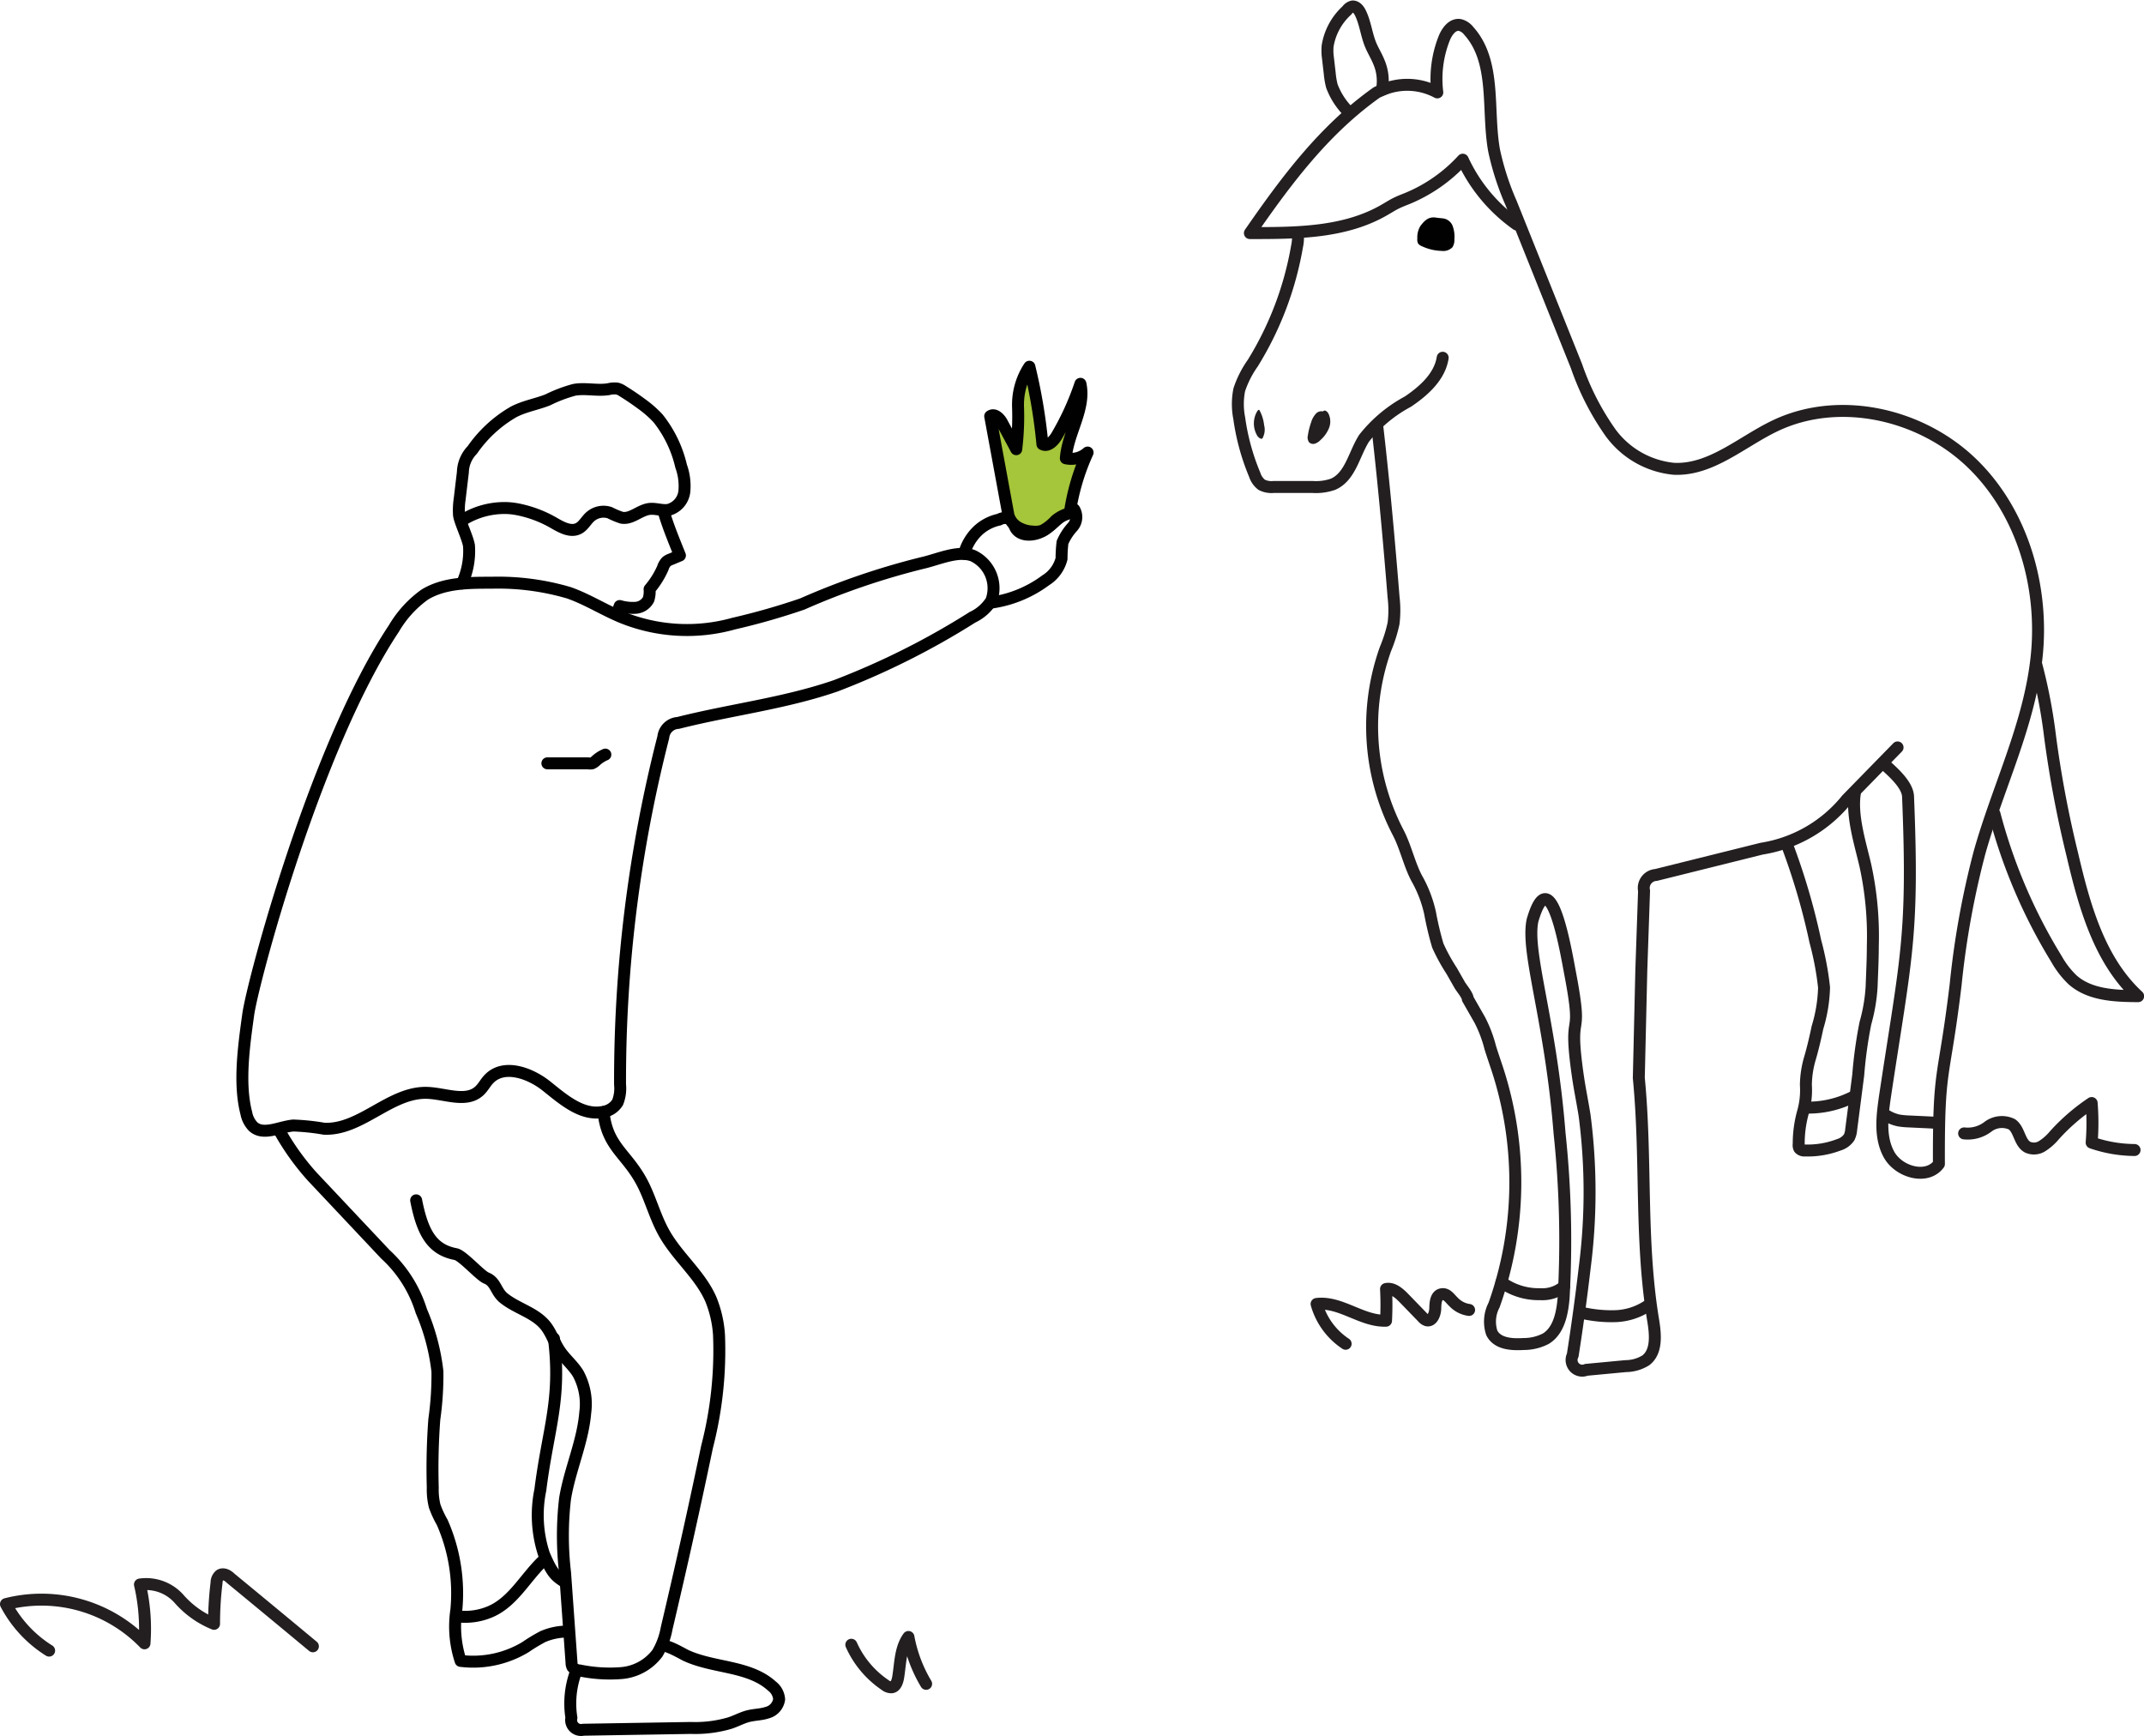 <svg id="_Layer_" data-name="&lt;Layer&gt;" xmlns="http://www.w3.org/2000/svg" viewBox="0 0 179.39 145.21"><defs><style>.cls-1,.cls-2{fill:none;}.cls-1{stroke:#231f20;}.cls-1,.cls-2,.cls-3{stroke-linecap:round;stroke-linejoin:round;}.cls-2,.cls-3{stroke:#010101;}.cls-3{fill:#a5c53a;}.cls-4{fill:#231f20;}.cls-5{fill:#010101;}</style></defs><path class="cls-1" d="M724.2,280.51a8,8,0,0,0,2.83,3.37.83.83,0,0,0,.5.19c.37,0,.53-.47.59-.83.19-1.16.17-2.43.86-3.38a11.81,11.81,0,0,0,1.48,3.92" transform="translate(-652.97 -142.91)"/><path class="cls-1" d="M657.08,281a10.18,10.18,0,0,1-3.61-3.89,12,12,0,0,1,11.59,3.28,16.38,16.38,0,0,0-.38-4.92,3.68,3.68,0,0,1,3.27,1.2,7.81,7.81,0,0,0,2.93,2.09q0-1.73.21-3.44a.81.81,0,0,1,.28-.63c.28-.18.64,0,.9.26q3.45,2.84,6.88,5.69" transform="translate(-652.97 -142.91)"/><path class="cls-2" d="M691.2,278.13a5.36,5.36,0,0,0,2.78-.38c2-.85,3-3,4.61-4.44" transform="translate(-652.97 -142.91)"/><path class="cls-2" d="M708.89,280.69c.5.18,1,.47,1.44.7,2.34,1.1,5.32.84,7.23,2.58a1.51,1.51,0,0,1,.6,1.11,1.35,1.35,0,0,1-1,1.11c-.51.17-1.05.16-1.57.29s-1,.4-1.54.58a10.26,10.26,0,0,1-3.27.41l-9,.15a.83.83,0,0,1-1-1,7.64,7.64,0,0,1,.38-3.85" transform="translate(-652.97 -142.91)"/><path class="cls-2" d="M703.47,235.95c.31,3.07,2.12,3.51,3.43,6.31.58,1.24.95,2.58,1.62,3.78,1.11,2,3,3.47,3.92,5.55a9.51,9.51,0,0,1,.69,3,32.24,32.24,0,0,1-1,9.36q-1.59,7.61-3.38,15.18a6.22,6.22,0,0,1-.78,2.1,4.21,4.21,0,0,1-3,1.65,12.48,12.48,0,0,1-3.5-.22.8.8,0,0,1-.6-.29.79.79,0,0,1-.08-.36l-.54-7.53a26.47,26.47,0,0,1,0-6.2c.4-2.44,1.49-4.75,1.69-7.21a5.33,5.33,0,0,0-.6-3.25c-.43-.7-1.09-1.23-1.55-1.92s-.68-1.47-1.19-2.1c-.89-1.09-2.41-1.42-3.5-2.31-.65-.54-.65-1.35-1.44-1.66-.51-.2-2-1.9-2.56-2-1.94-.37-2.77-1.72-3.31-4.5" transform="translate(-652.97 -142.91)"/><path class="cls-2" d="M700.54,279.41a5.15,5.15,0,0,0-2.15.42,14.26,14.26,0,0,0-1.44.87,8.46,8.46,0,0,1-5.44,1.16,9.21,9.21,0,0,1-.36-4.24,14.69,14.69,0,0,0-1.18-7.35,8.28,8.28,0,0,1-.63-1.36,5.74,5.74,0,0,1-.16-1.55,55.09,55.09,0,0,1,.13-5.71,26.31,26.31,0,0,0,.26-4,17.83,17.83,0,0,0-1.35-5.06,10.71,10.71,0,0,0-3-4.74l-6.12-6.5a21.05,21.05,0,0,1-2.76-3.86" transform="translate(-652.97 -142.91)"/><path class="cls-2" d="M699.32,254.89c.63,5.16-.49,7.51-1.14,12.67a10.46,10.46,0,0,0,.3,5.36c.7,1.67,1,1.85,1.75,2.35" transform="translate(-652.97 -142.91)"/><path class="cls-2" d="M708.47,185.6c.39,1.34.87,2.48,1.39,3.78l-.79.33a1.2,1.2,0,0,0-.34.19,1.37,1.37,0,0,0-.3.53,7.27,7.27,0,0,1-1.11,1.77,2.21,2.21,0,0,1-.09.86,1.33,1.33,0,0,1-1.08.7,3.92,3.92,0,0,1-1.33-.15c-.14.39-.08.3-.22.68" transform="translate(-652.97 -142.91)"/><path class="cls-2" d="M691.59,186.47a6.6,6.6,0,0,1,3.93-1.05,6.37,6.37,0,0,1,1,.15,9.82,9.82,0,0,1,2.74,1.06c.66.38,1.45.84,2.12.49.39-.2.6-.62.92-.93a1.68,1.68,0,0,1,1.68-.39,7.06,7.06,0,0,0,1,.42c.8.16,1.5-.62,2.31-.73.54-.07,1.1.17,1.63.07a1.8,1.8,0,0,0,1.31-1.53,4.89,4.89,0,0,0-.27-2.12,10.06,10.06,0,0,0-1.93-4,9.11,9.11,0,0,0-1.38-1.21q-.77-.57-1.58-1.07a1.48,1.48,0,0,0-.45-.21,2,2,0,0,0-.74.05c-.94.15-1.91-.11-2.85.05a11.78,11.78,0,0,0-2.22.84c-.93.37-1.94.53-2.85,1a10.7,10.7,0,0,0-3.47,3.19,2.76,2.76,0,0,0-.79,1.86l-.27,2.26a6.31,6.31,0,0,0-.06,1.25c0,.49.72,1.92.84,2.64a6.44,6.44,0,0,1-.58,3.16" transform="translate(-652.97 -142.91)"/><path class="cls-2" d="M698.77,206.77l3.39,0a1,1,0,0,0,.35,0,1.17,1.17,0,0,0,.35-.25,2.79,2.79,0,0,1,.76-.48" transform="translate(-652.97 -142.91)"/><path class="cls-2" d="M704.85,233.64a3.2,3.2,0,0,1-.2,1.49,1.74,1.74,0,0,1-1.21.8c-1.75.35-3.3-1-4.72-2.14s-3.61-1.9-4.84-.61c-.3.31-.49.71-.81,1-1.1,1-2.83.22-4.33.16-3.09-.12-5.56,3.14-8.65,3a18.74,18.74,0,0,0-2.59-.27c-1.16.11-2.49.87-3.35.09a2.2,2.2,0,0,1-.57-1.12c-.64-2.46-.22-5.53.16-8.26s5.63-22.44,12.18-32.28a9.24,9.24,0,0,1,2.58-2.84c1.63-1,3.67-1,5.59-1a21,21,0,0,1,6.47.84c1.49.52,2.85,1.38,4.31,2a14.48,14.48,0,0,0,9.49.58,56.77,56.77,0,0,0,5.74-1.64,61.25,61.25,0,0,1,10-3.42c1.36-.3,3-1.1,4.27-.62a3,3,0,0,1,1.54,3.77,3.74,3.74,0,0,1-1.57,1.38,64.4,64.4,0,0,1-11.43,5.73c-4.28,1.48-8.81,2-13.2,3.11a1.32,1.32,0,0,0-1.24,1.19A115.71,115.71,0,0,0,704.85,233.64Z" transform="translate(-652.97 -142.91)"/><path class="cls-2" d="M733.64,189.24a4.19,4.19,0,0,1,1.22-2,3.78,3.78,0,0,1,1.71-.86,1,1,0,0,1,1,0c.19.16.24.44.35.66.45.86,1.77.7,2.56.13s1.43-1.41,2.37-1.64a1.24,1.24,0,0,1-.13,1.45,4.7,4.7,0,0,0-.85,1.31,12.22,12.22,0,0,0-.08,1.36,3,3,0,0,1-1.33,1.81,9.93,9.93,0,0,1-4.45,1.85" transform="translate(-652.97 -142.91)"/><path class="cls-3" d="M742.49,185.77a18.54,18.54,0,0,1,1.48-5,2.05,2.05,0,0,1-1.82.48c.15-2.13,1.68-4.14,1.22-6.23a22.86,22.86,0,0,1-2,4.38c-.26.43-.74.91-1.18.67a45.27,45.27,0,0,0-1.09-6.48,5.77,5.77,0,0,0-.95,3.36,22.58,22.58,0,0,1-.15,3.54l-1.18-2.2c-.2-.38-.63-.82-1-.56l1.53,8.3a1.74,1.74,0,0,0,.91,1.06,2.62,2.62,0,0,0,1.1.29,2,2,0,0,0,.83-.07,4,4,0,0,0,1.09-.85,3,3,0,0,1,1.22-.62" transform="translate(-652.97 -142.91)"/><path class="cls-4" d="M758.34,177.21c-.1-.05-.16.09-.22.18a2,2,0,0,0,0,1.89.64.64,0,0,0,.34.33.15.15,0,0,0,.09,0c.05,0,.08-.08.1-.13a1.46,1.46,0,0,0,.09-1A3.36,3.36,0,0,0,758.34,177.21Z" transform="translate(-652.97 -142.91)"/><path class="cls-1" d="M817.31,237.73a2.78,2.78,0,0,0,2-.56,1.93,1.93,0,0,1,2-.2c.64.46.62,1.53,1.31,1.91a1.28,1.28,0,0,0,1.24-.1,4.43,4.43,0,0,0,1-.89,16.7,16.7,0,0,1,3.12-2.7,20.62,20.62,0,0,1,0,3.31,11.19,11.19,0,0,0,3.59.62" transform="translate(-652.97 -142.91)"/><path class="cls-1" d="M765.56,255.33a5.91,5.91,0,0,1-2.43-3.33c2-.25,3.8,1.48,5.81,1.4q.07-1.32,0-2.65c.57-.12,1.09.34,1.5.76l1.56,1.61a.81.81,0,0,0,.33.24c.45.13.72-.49.73-1s.07-1.08.52-1.17.69.34,1,.63a2.2,2.2,0,0,0,1.31.68" transform="translate(-652.97 -142.91)"/><path class="cls-1" d="M808.16,209.33c-.27,1.88.45,4.11.89,6a27.68,27.68,0,0,1,.62,6.72c0,1.13-.06,2.27-.1,3.4a14.24,14.24,0,0,1-.52,3.06,36.84,36.84,0,0,0-.6,4.33l-.59,4.57a1.78,1.78,0,0,1-.17.65,1.6,1.6,0,0,1-.88.63,7.32,7.32,0,0,1-2.81.47.57.57,0,0,1-.48-.18.58.58,0,0,1-.05-.36,9.79,9.79,0,0,1,.37-2.71,6.71,6.71,0,0,0,.23-2.23,8.27,8.27,0,0,1,.36-2.3c.24-.83.43-1.66.61-2.51a12.57,12.57,0,0,0,.55-3.35,25,25,0,0,0-.73-3.86,55.85,55.85,0,0,0-2.4-8.16" transform="translate(-652.97 -142.91)"/><path class="cls-1" d="M819.85,211a45.1,45.1,0,0,0,5.2,12.16,7.4,7.4,0,0,0,1.34,1.73c1.44,1.27,3.55,1.35,5.48,1.36-3.25-3-4.5-7.55-5.51-11.86a91.3,91.3,0,0,1-1.86-9.87,44.47,44.47,0,0,0-1.15-6" transform="translate(-652.97 -142.91)"/><path class="cls-1" d="M810.85,236.26a3.16,3.16,0,0,0,1,.39,6.32,6.32,0,0,0,.85.08l1.91.09a.6.6,0,0,0,.49-.12" transform="translate(-652.97 -142.91)"/><path class="cls-1" d="M804,235.57a8.29,8.29,0,0,0,3.93-.85" transform="translate(-652.97 -142.91)"/><path class="cls-1" d="M785.36,252.75a11,11,0,0,0,2.78.27,5.18,5.18,0,0,0,2.64-.83" transform="translate(-652.97 -142.91)"/><path class="cls-1" d="M778.6,250.18a5.29,5.29,0,0,0,3.25,1,2.79,2.79,0,0,0,2-.66" transform="translate(-652.97 -142.91)"/><path class="cls-4" d="M763.67,177.33a.63.63,0,0,0-.64.24,1.81,1.81,0,0,0-.36.68,5.9,5.9,0,0,0-.27,1.09.7.7,0,0,0,.1.57.49.49,0,0,0,.51.11,1.19,1.19,0,0,0,.45-.3,2.68,2.68,0,0,0,.71-1,1.48,1.48,0,0,0-.05-1.21.51.51,0,0,0-.21-.22A.17.17,0,0,0,763.67,177.33Z" transform="translate(-652.97 -142.91)"/><path class="cls-5" d="M774.52,161.83a1,1,0,0,0-.82-.65l-.48-.05c-.65-.13-1,.15-1.4.68a1.8,1.8,0,0,0-.26,1.05.71.71,0,0,0,.07.43.65.65,0,0,0,.27.2,4.14,4.14,0,0,0,1.7.41,1.06,1.06,0,0,0,.9-.31,1.14,1.14,0,0,0,.16-.67A2.58,2.58,0,0,0,774.52,161.83Z" transform="translate(-652.97 -142.91)"/><path class="cls-1" d="M811.74,205.44l-4.25,4.35a11.42,11.42,0,0,1-7.12,4.12l-8.84,2.2a1.09,1.09,0,0,0-1,1.32l-.23,6.66-.21,9c.67,6.86.08,13.54,1.21,20.33.19,1.17.31,2.59-.63,3.3a3.23,3.23,0,0,1-1.68.48l-3.29.31a.89.89,0,0,1-1.14-1.22q.57-3.64,1-7.3a49.51,49.51,0,0,0,0-12.72c-.17-1.1-.4-2.18-.56-3.28-.89-6.16.51-2.5-.65-8.62-.39-2.06-1.65-9.63-3.15-4.47-.58,2.67,1.51,8.31,2.26,17.82a85,85,0,0,1,.34,13.76c-.11,1.29-.39,2.76-1.5,3.43a4,4,0,0,1-1.83.44c-1,.06-2.21,0-2.68-.93a3,3,0,0,1,.19-2.33,30.56,30.56,0,0,0,.31-19.63c-.21-.64-.43-1.27-.63-1.91a10.77,10.77,0,0,0-.88-2.32l-1-1.75c0-.29-.51-.89-.66-1.14l-.69-1.21a15.34,15.34,0,0,1-1.16-2.12,27.05,27.05,0,0,1-.65-2.74,10.44,10.44,0,0,0-1-2.68c-.69-1.18-1-2.75-1.65-4a19.25,19.25,0,0,1-1.08-15.38,12.26,12.26,0,0,0,.68-2.15,9.16,9.16,0,0,0,0-2.2c-.15-1.89-.31-3.75-.48-5.64-.26-2.87-.55-5.77-.88-8.63" transform="translate(-652.97 -142.91)"/><path class="cls-1" d="M765.7,152.16a6,6,0,0,1-1.29-2.05,6.56,6.56,0,0,1-.18-1.06l-.18-1.55a5.08,5.08,0,0,1,0-.72,5.14,5.14,0,0,1,1.62-3,.79.79,0,0,1,.48-.33c.28,0,.49.24.62.49.44.86.52,1.86.9,2.76.2.47.47.9.66,1.37a4,4,0,0,1,.27,2.34l.4-.12a5.31,5.31,0,0,1,4.23.35,9.23,9.23,0,0,1,.56-4.48c.23-.6.7-1.26,1.33-1.16a1.35,1.35,0,0,1,.74.49c2.33,2.58,1.51,6.6,2.12,10a22.76,22.76,0,0,0,1.43,4.42l5.47,13.64a22.05,22.05,0,0,0,2.86,5.58,7.45,7.45,0,0,0,5.29,3c3.11.14,5.66-2.26,8.47-3.6,5.35-2.55,12.16-1,16.43,3.1s6.08,10.4,5.44,16.29c-.61,5.64-3.23,10.84-4.77,16.31a71.36,71.36,0,0,0-2,11.06c-1,8.28-1.43,6.62-1.4,15-1,1.36-3.37.68-4.18-.8s-.56-3.29-.31-5c1.74-11.54,2.38-13.24,1.91-24.89,0-1-1.24-2.08-2-2.77" transform="translate(-652.97 -142.91)"/><path class="cls-1" d="M773.68,172.84c-.25,1.59-1.58,2.77-2.91,3.67a11.73,11.73,0,0,0-3.67,3.07c-.84,1.33-1.14,3.21-2.59,3.84a4.31,4.31,0,0,1-1.73.23h-3.24a1.81,1.81,0,0,1-1-.18,1.73,1.73,0,0,1-.59-.85,18.82,18.82,0,0,1-1.29-4.71,6.13,6.13,0,0,1,0-2.39,8.45,8.45,0,0,1,1.13-2.23,27.39,27.39,0,0,0,3.71-9.8,3.29,3.29,0,0,0,.06-1" transform="translate(-652.97 -142.91)"/><path class="cls-1" d="M768.93,150.29c-.44.23-.68.29-.83.4-4.37,3.12-7.49,7.3-10.55,11.72,3.89,0,8,0,11.36-2,.3-.17.59-.36.9-.51s.6-.26.9-.38a13,13,0,0,0,4.65-3.25,13.62,13.62,0,0,0,4.51,5.42" transform="translate(-652.97 -142.91)"/></svg>